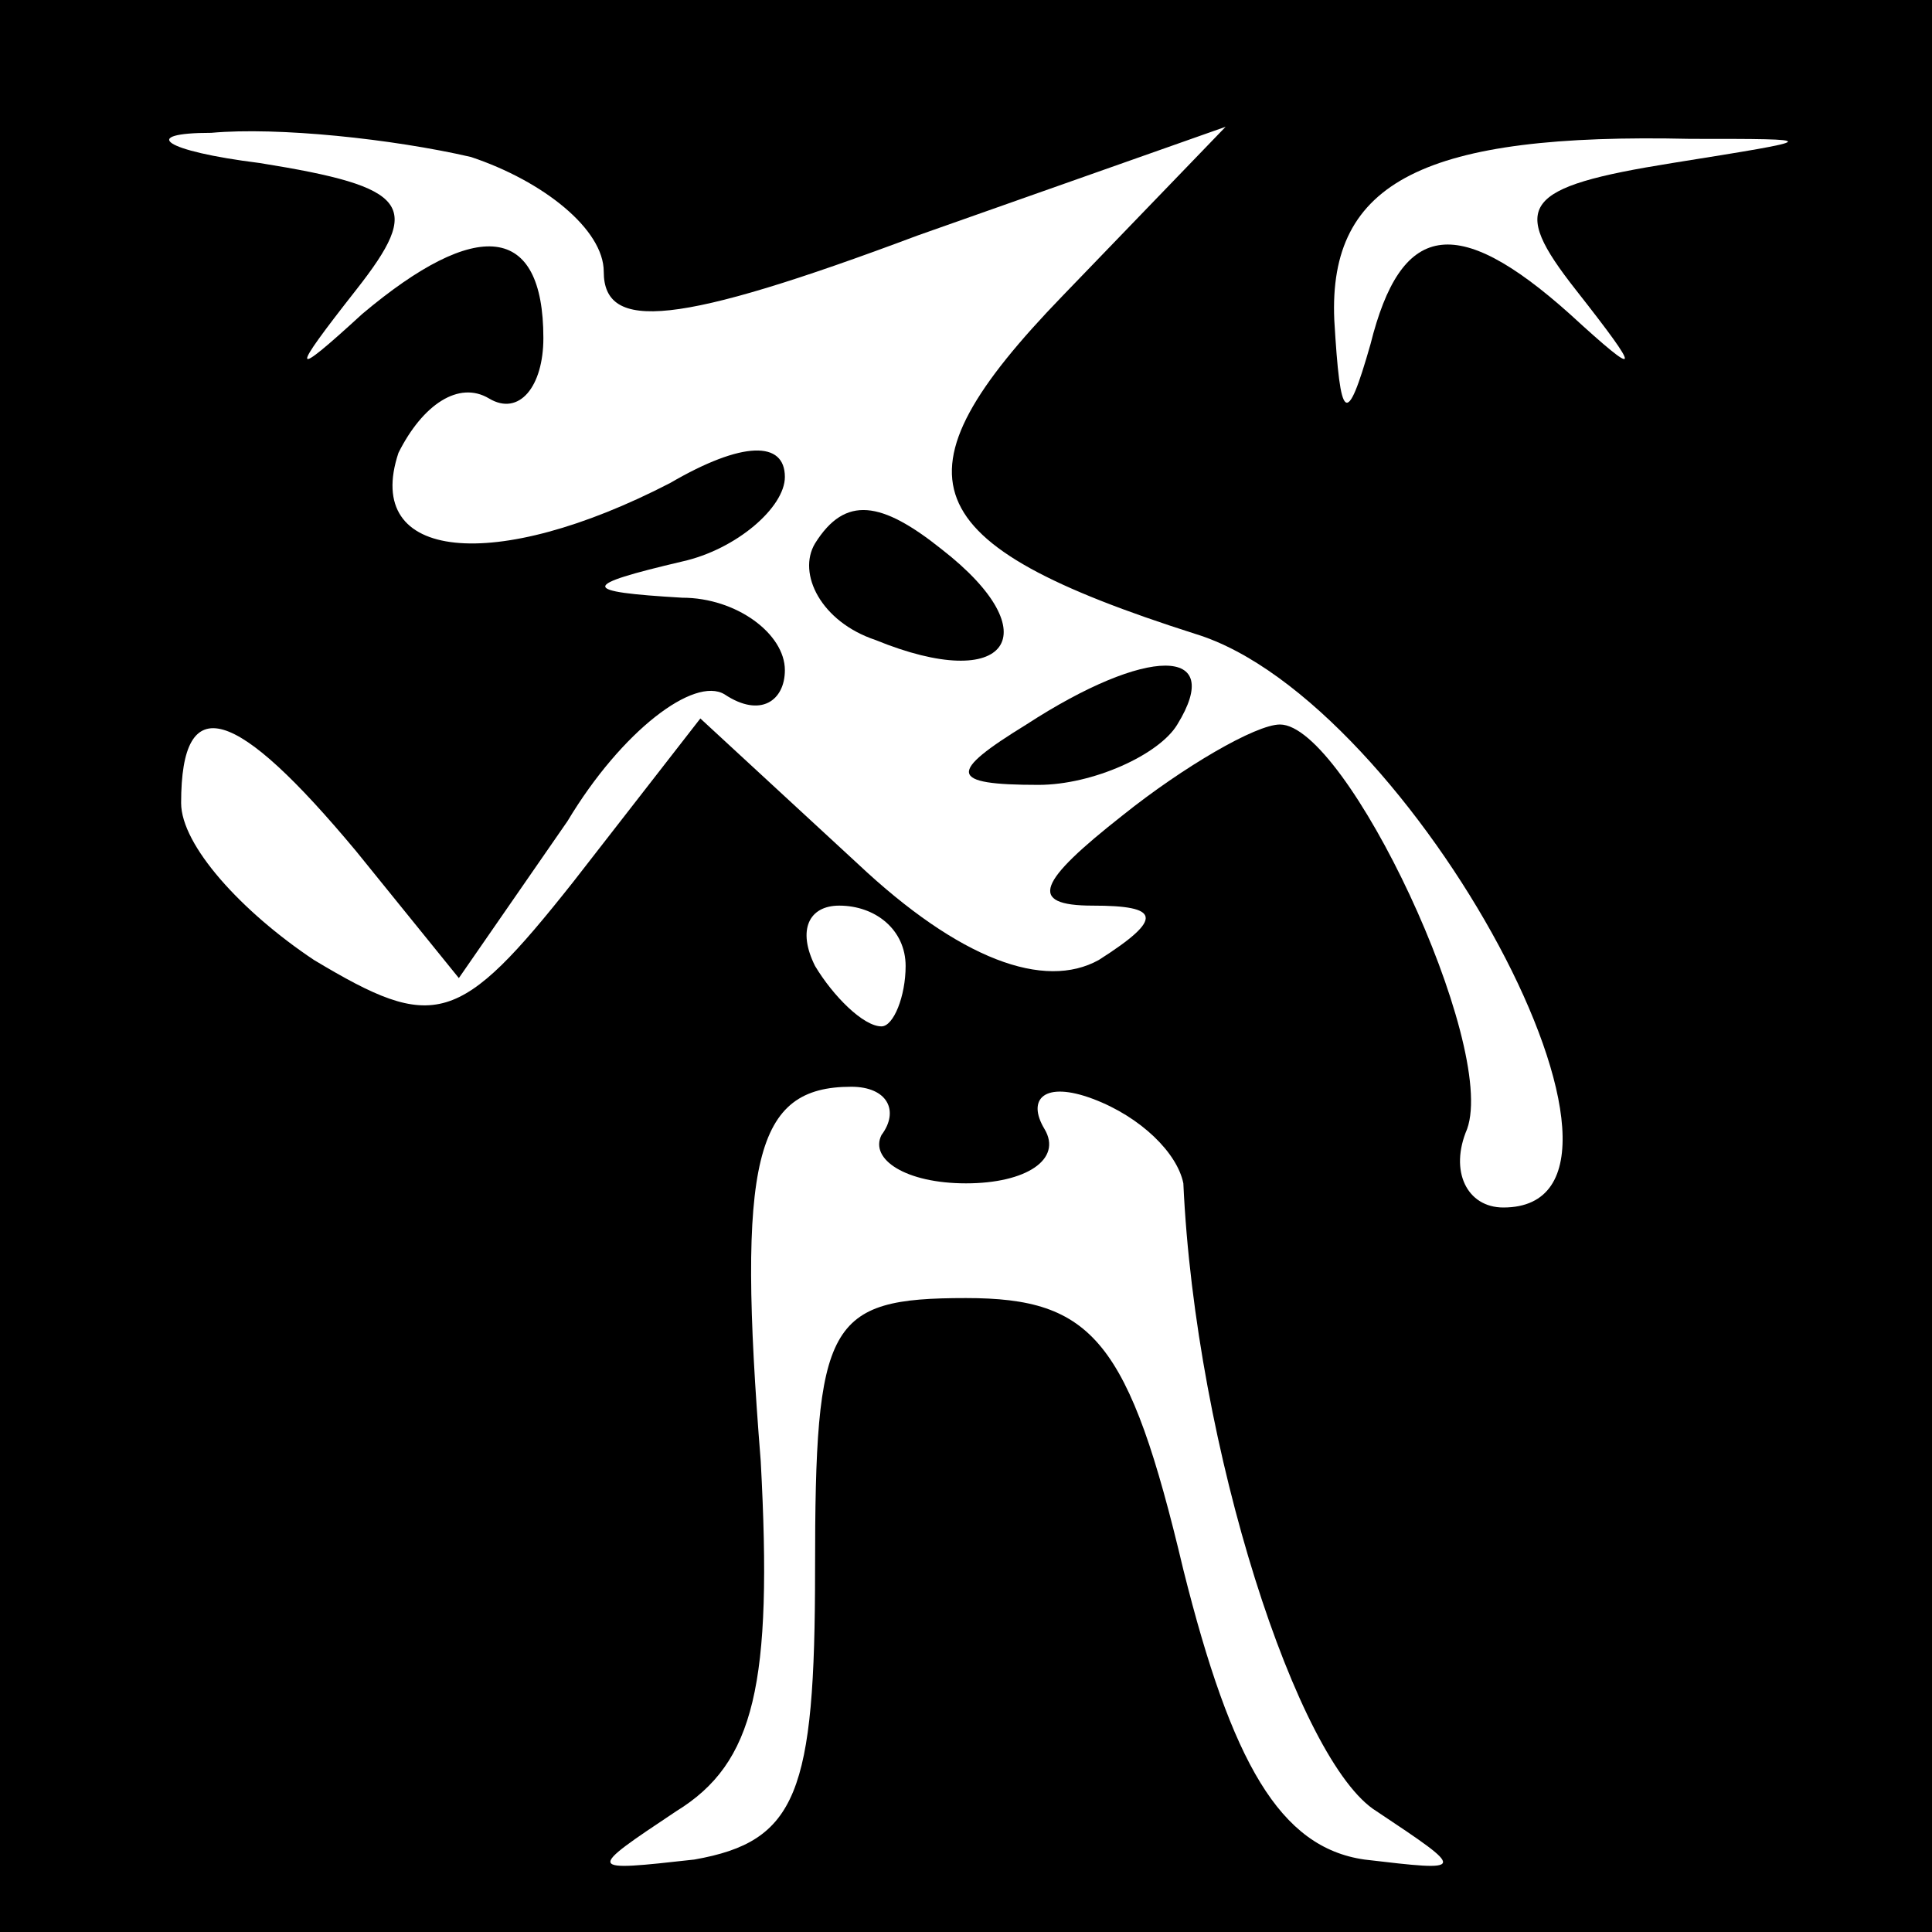 <?xml version="1.0" standalone="no"?>
<!DOCTYPE svg PUBLIC "-//W3C//DTD SVG 20010904//EN"
 "http://www.w3.org/TR/2001/REC-SVG-20010904/DTD/svg10.dtd">
<svg version="1.0" xmlns="http://www.w3.org/2000/svg"
 width="32pt" height="32pt" viewBox="0 0 32 32"
 preserveAspectRatio="xMidYMid meet">
<rect x="0" y="0" width="32" height="32" fill="#808080" stroke="none"/>
<g transform="translate(0,32) scale(0.1,-0.1)"
fill="#000000" stroke="none">
<path fill="#000000" stroke="none" d="M0 160 l0 -160 160 0 160 0 0 160 0
160 -160 0 -160 0 0 -160z"/>
<path fill="#ffffff" stroke="none" d="M78 294 c12 -4 22 -12 22 -19 0 -10 12
-9 52 6 l51 18 -27 -28 c-29 -30 -25 -41 22 -56 36 -11 81 -95 51 -95 -6 0 -9
6 -6 13 5 14 -20 67 -31 67 -4 0 -16 -7 -26 -15 -14 -11 -16 -15 -5 -15 11 0
12 -2 1 -9 -9 -5 -23 0 -40 16 l-26 24 -21 -27 c-19 -24 -23 -25 -43 -13 -12
8 -22 19 -22 26 0 19 9 16 29 -8 l17 -21 18 26 c9 15 21 24 26 21 6 -4 10 -1
10 4 0 6 -8 12 -17 12 -17 1 -17 2 0 6 9 2 17 9 17 14 0 6 -7 6 -19 -1 -29
-15 -51 -13 -45 5 4 8 10 12 15 9 5 -3 9 2 9 10 0 19 -11 20 -30 4 -12 -11
-12 -10 -1 4 11 14 9 17 -16 21 -16 2 -20 5 -8 5 11 1 30 -1 43 -4z"/>
<path fill="#ffffff" stroke="none" d="M277 293 c-25 -4 -27 -7 -16 -21 11
-14 11 -15 -1 -4 -19 17 -28 15 -33 -5 -4 -14 -5 -13 -6 4 -1 23 15 31 59 30
22 0 22 0 -3 -4z"/>
<path fill="#ffffff" stroke="none" d="M150 160 c0 -5 -2 -10 -4 -10 -3 0 -8
5 -11 10 -3 6 -1 10 4 10 6 0 11 -4 11 -10z"/>
<path fill="#ffffff" stroke="none" d="M146 132 c-2 -4 4 -8 14 -8 10 0 16 4
13 9 -3 5 0 8 8 5 8 -3 14 -9 15 -14 2 -44 19 -96 32 -104 15 -10 15 -10 -2
-8 -14 2 -22 16 -30 48 -9 38 -15 45 -36 45 -23 0 -25 -4 -25 -45 0 -37 -3
-45 -20 -48 -18 -2 -18 -2 -3 8 13 8 16 21 14 58 -4 50 -1 62 15 62 6 0 8 -4
5 -8z"/>
<path fill="#000000" stroke="none" d="M135 230 c-3 -5 1 -13 10 -16 22 -9 29
1 11 15 -10 8 -16 9 -21 1z"/>
<path fill="#000000" stroke="none" d="M170 200 c-13 -8 -13 -10 2 -10 9 0 20
5 23 10 8 13 -5 13 -25 0z"/>
</g>
</svg>
